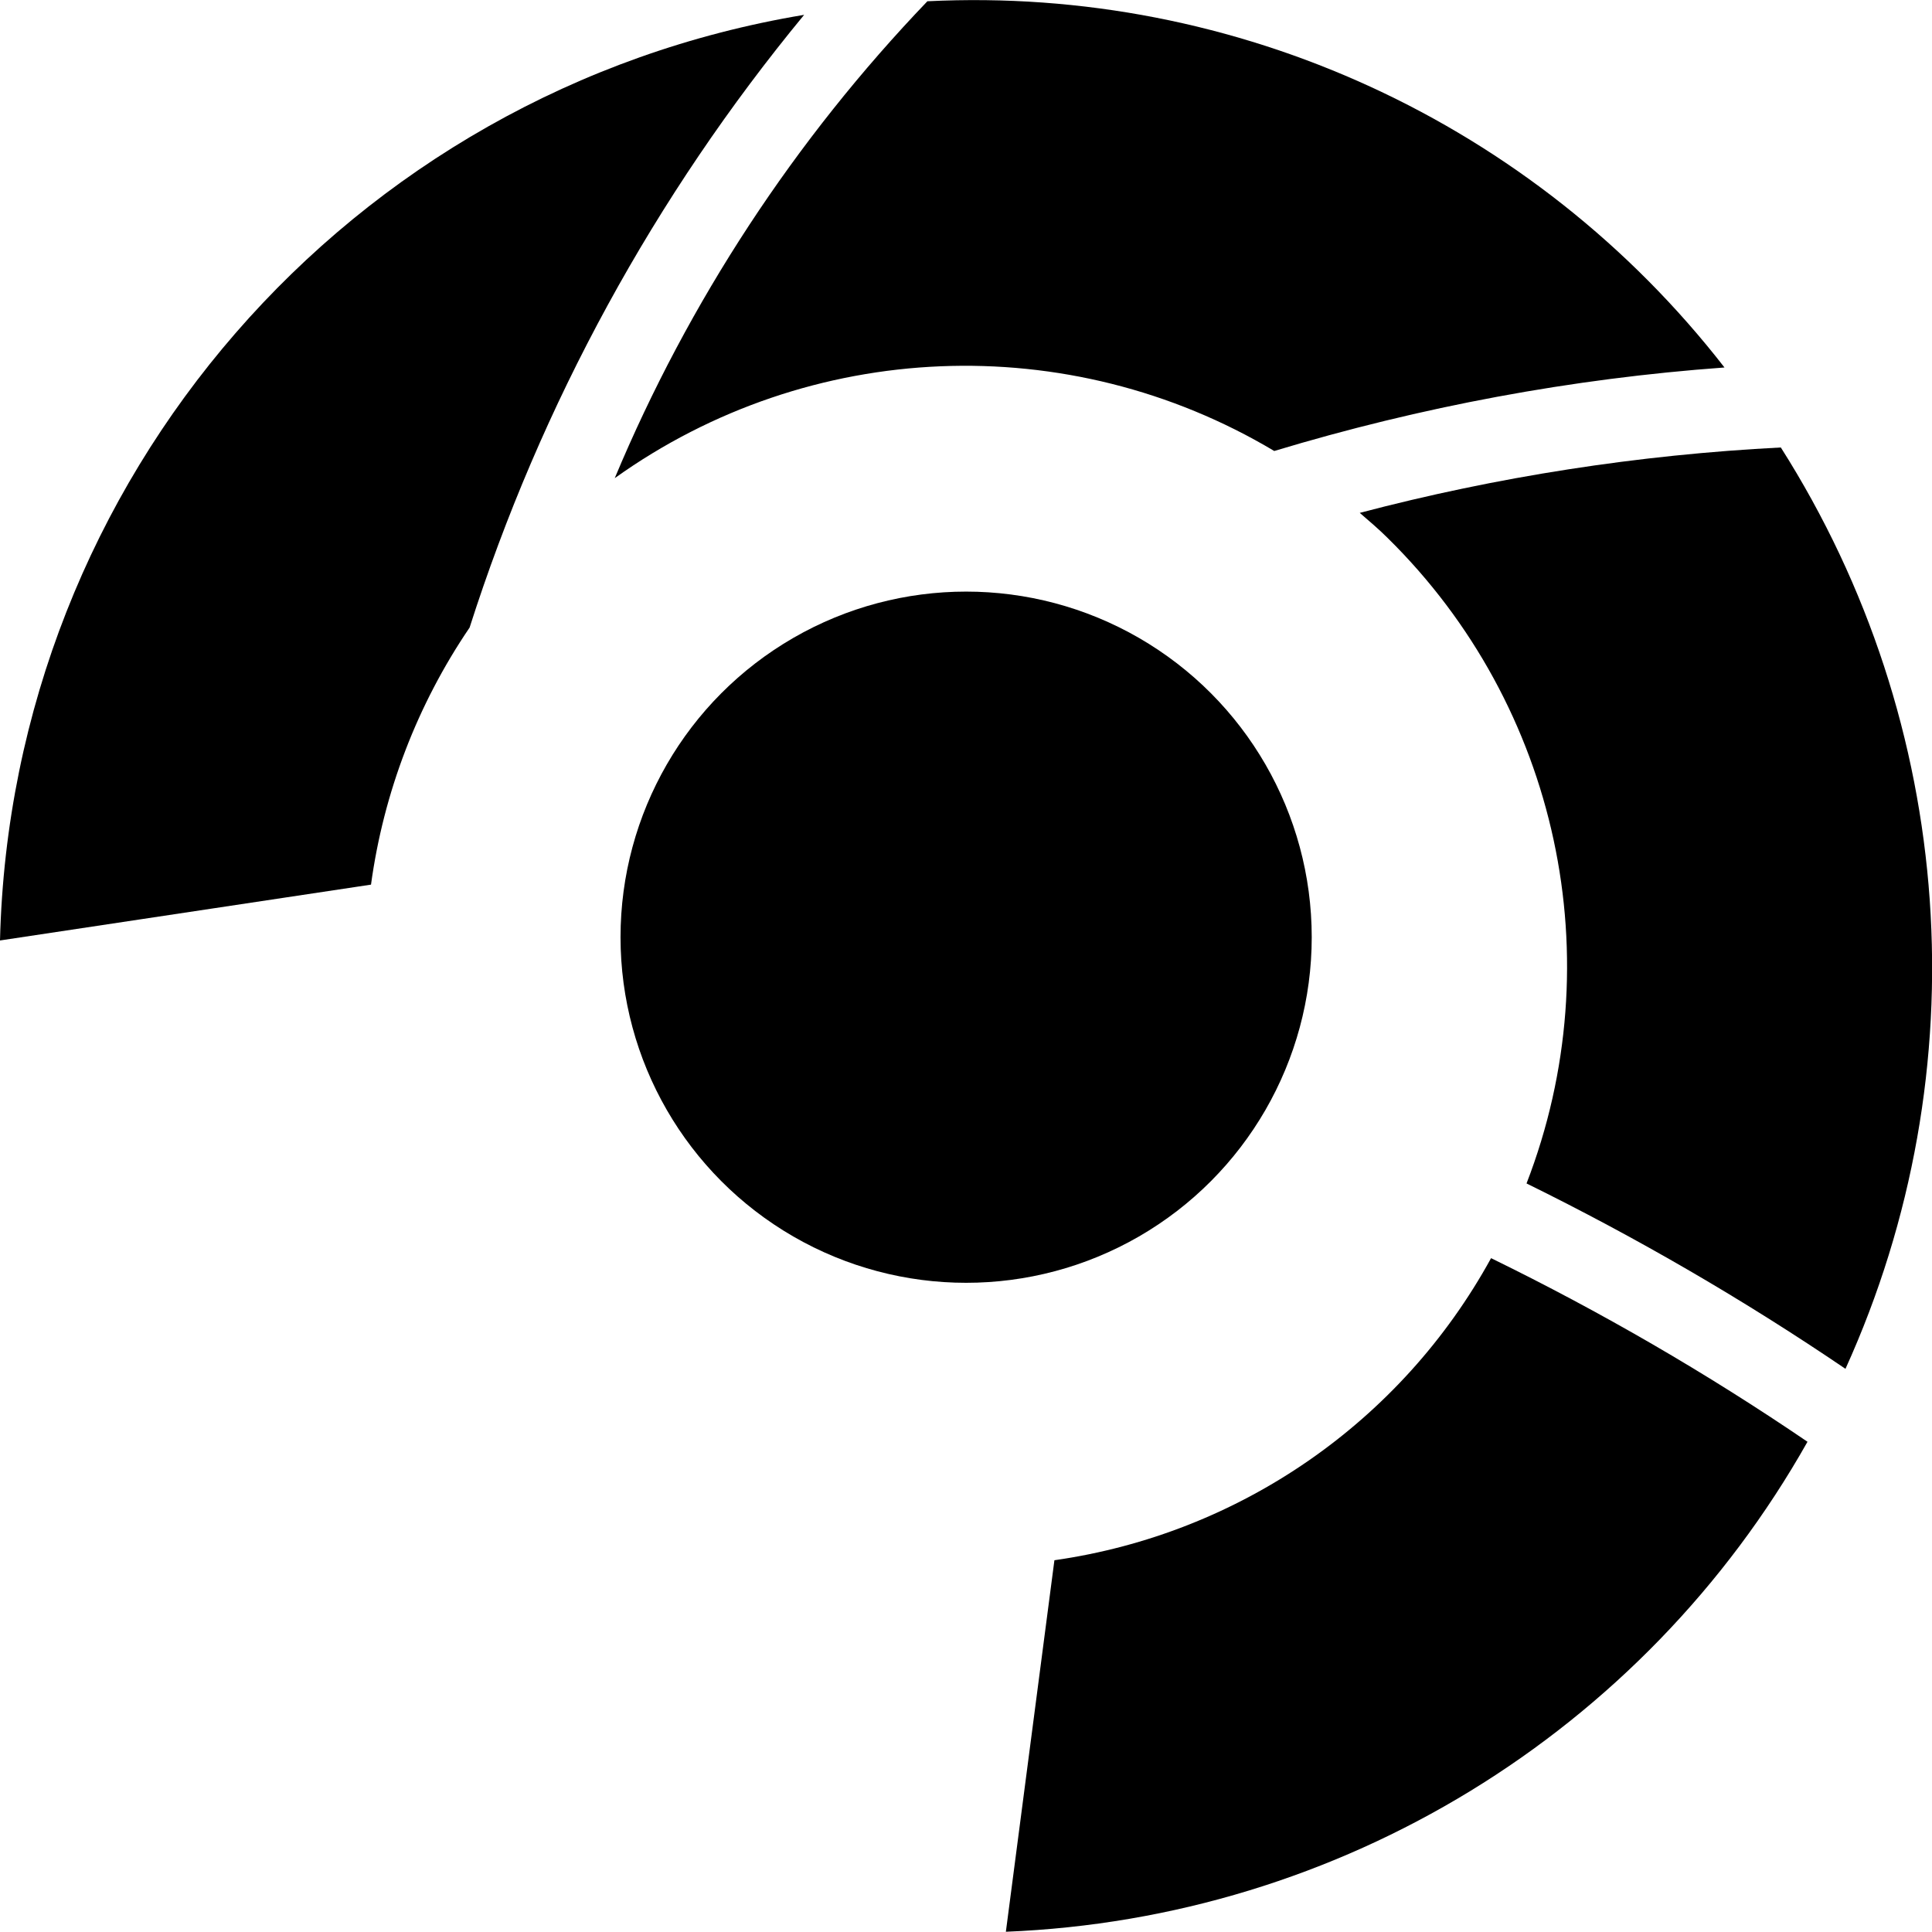 <?xml version="1.0" encoding="utf-8"?>
<!-- Generator: Adobe Illustrator 20.1.0, SVG Export Plug-In . SVG Version: 6.00 Build 0)  -->
<svg version="1.1" id="Layer_1" xmlns="http://www.w3.org/2000/svg" xmlns:xlink="http://www.w3.org/1999/xlink" x="0px" y="0px"
	 viewBox="0 0 768.1 768" style="enable-background:new 0 0 768.1 768;" xml:space="preserve">
<g>
	<path id="_Path_" d="M319.7,5.9C138.7,36,4.5,190.5,0,373.9l147.5-22.2c5-36.6,18.4-71.6,39.2-102.2
		C215.1,160.6,260.3,77.9,319.7,5.9z"/>
	<path id="_Path_2" d="M506.6,179.3c58.3-17.6,118.3-28.8,179-33.2C610,48.8,491.7-5.6,368.7,0.5C316,55.5,273.8,119.8,244.4,190.1
		C321.9,134.7,424.8,130.5,506.6,179.3z"/>
	<path id="_Path_3" d="M606.9,470.5c43.9,21.6,86.3,46.2,126.8,73.7c53.8-118.6,44.1-256.4-25.7-366.3
		c-56.6,2.9-112.7,11.6-167.4,26c3.8,3.3,7.6,6.5,11.1,10C619.6,280.7,641.3,381.6,606.9,470.5z"/>
	<path id="_Path_4" d="M592.8,500.2c-35.7,65.1-100,109.6-173.6,120.1L399.9,768c132.8-5.3,253.4-79,318.7-194.8
		C678.5,545.9,636.4,521.5,592.8,500.2z"/>
	<g id="_Group_">
		<circle cx="384.1" cy="372.6" r="137.4"/>
	</g>
</g>
</svg>
